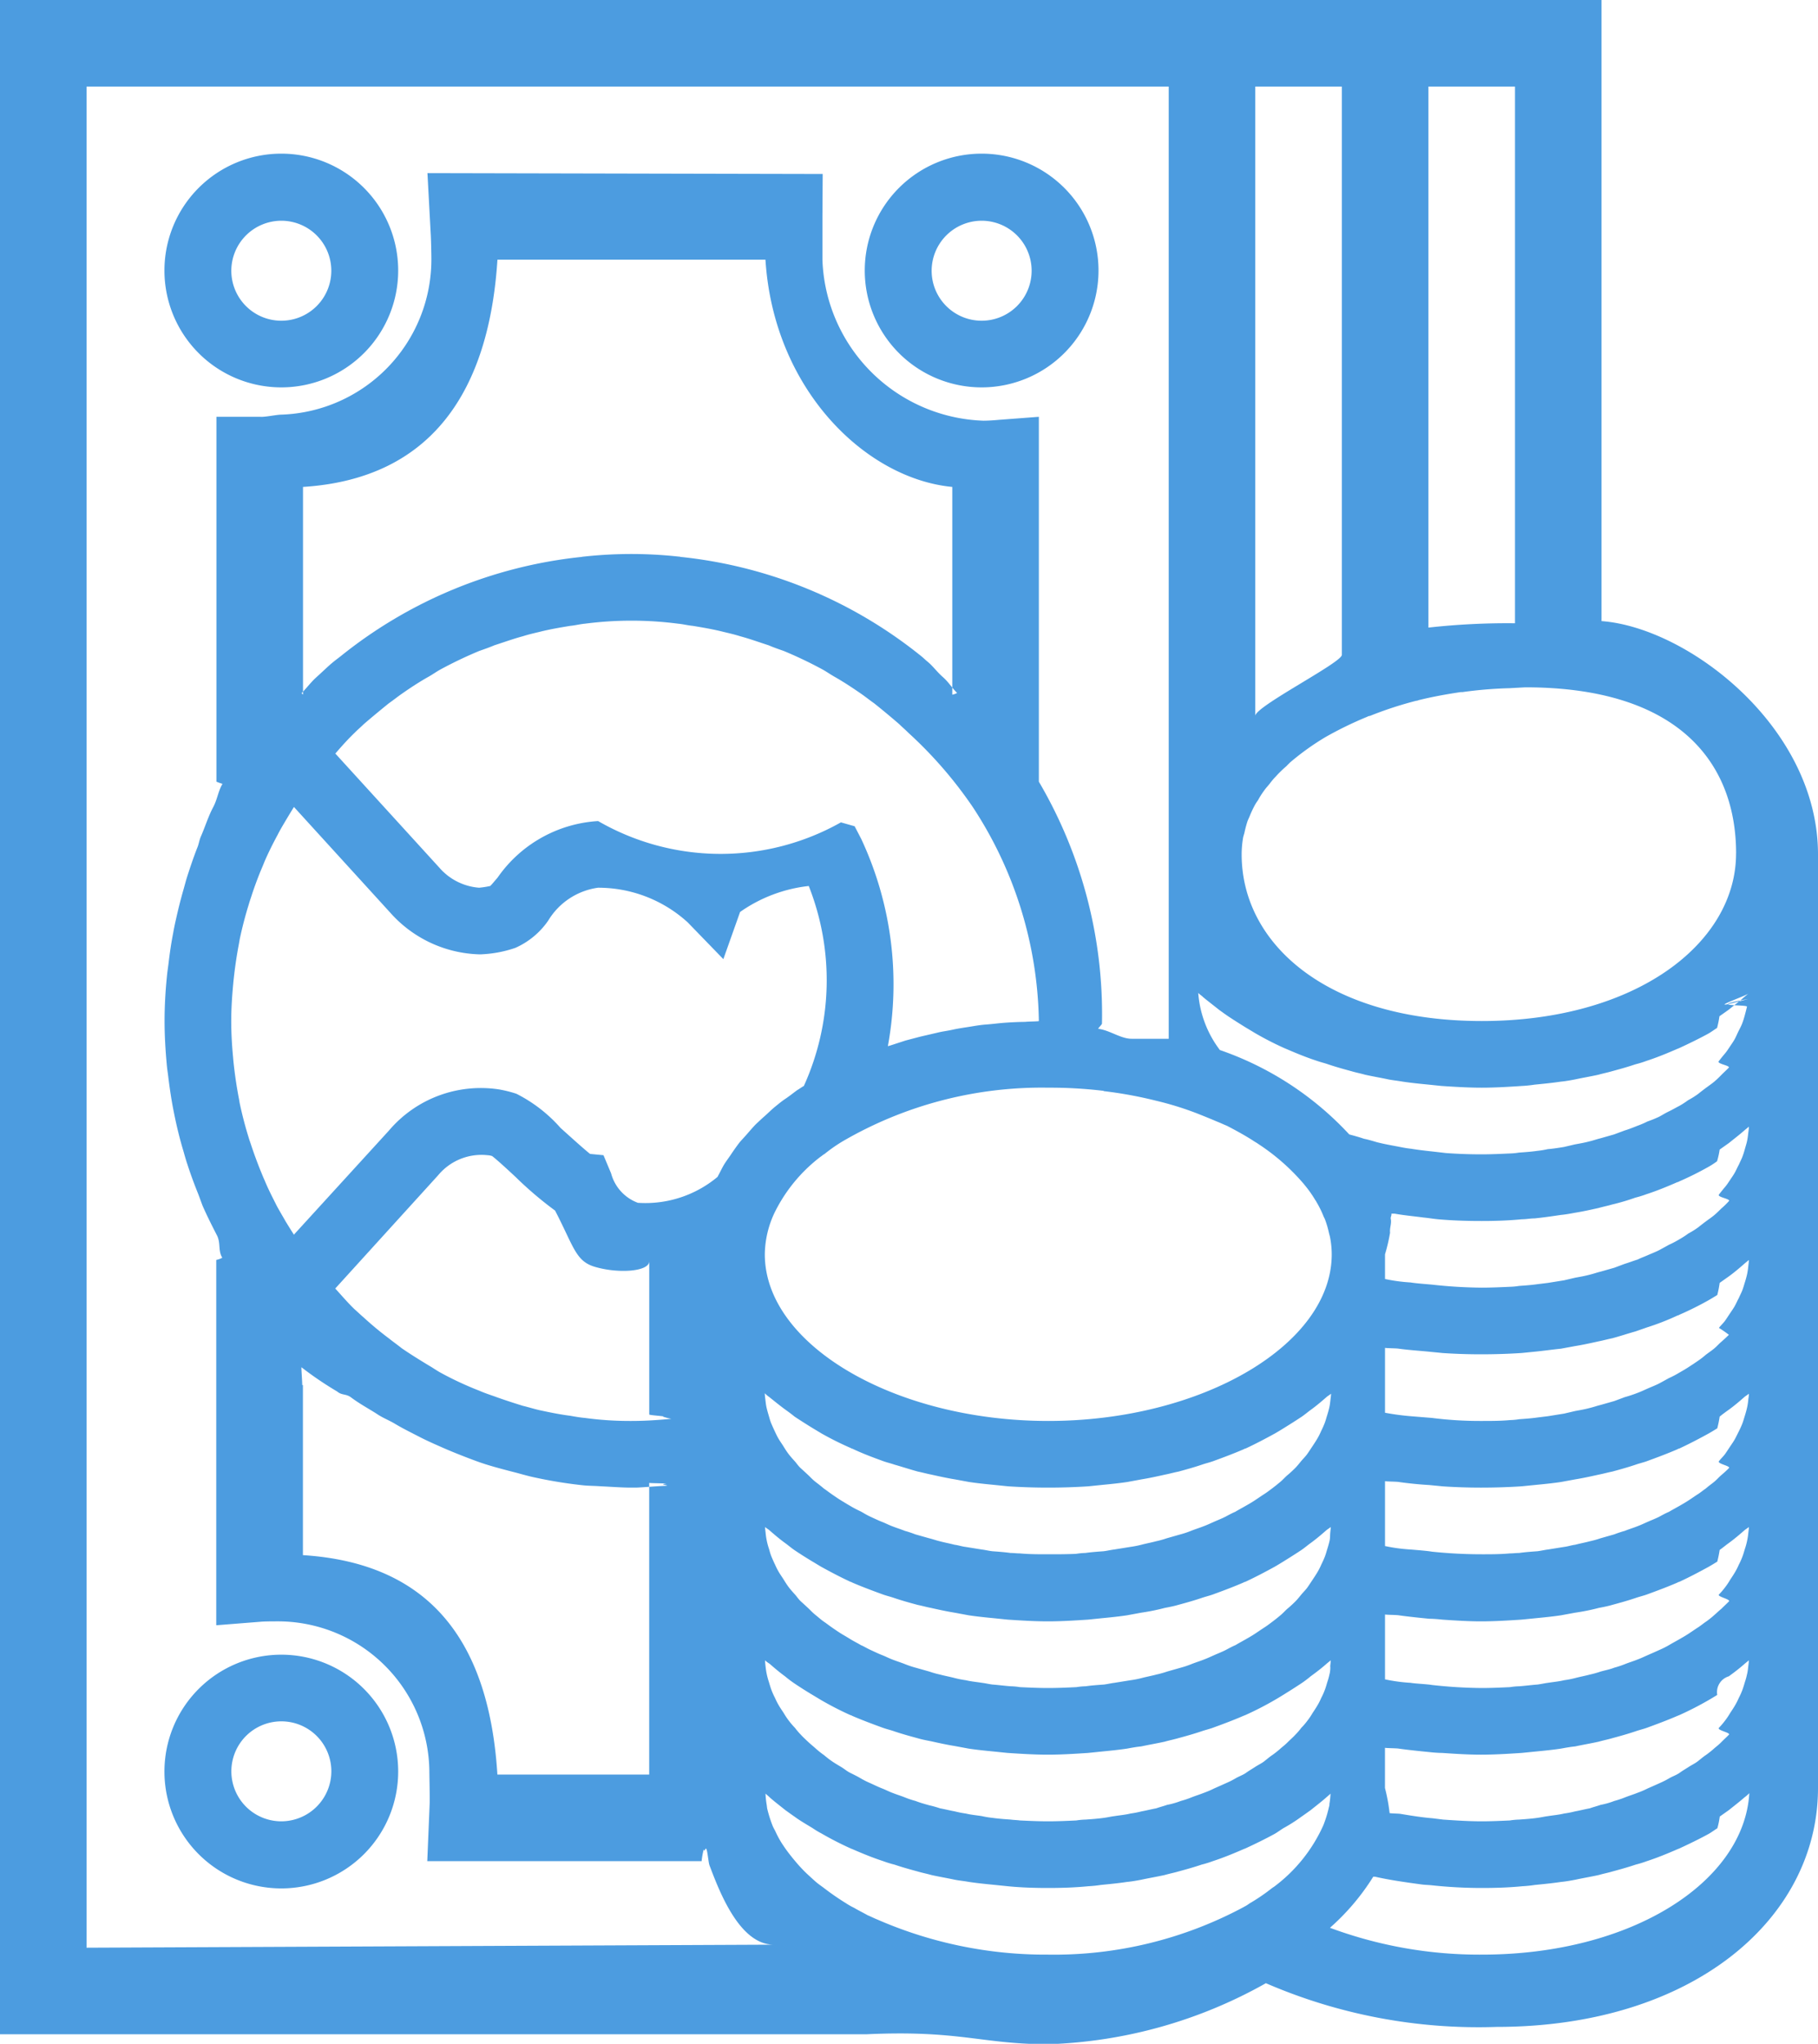 <svg xmlns="http://www.w3.org/2000/svg" width="42" height="47.22" viewBox="0 0 42 47.22">
  <defs>
    <style>.cls-1 {fill: #4c9ce0;fill-rule: evenodd;}</style>
  </defs>
  <path class="cls-1"
        d="M568.678,2936.95a2.7,2.7,0,1,0-2.7-2.7A2.7,2.7,0,0,0,568.678,2936.95Zm0-3.85a1.155,1.155,0,1,1-1.155,1.15A1.157,1.157,0,0,1,568.678,2933.1Zm-16.179,3.85a2.7,2.7,0,1,0-2.7-2.7A2.7,2.7,0,0,0,552.5,2936.95Zm0-3.85a1.155,1.155,0,1,1-1.155,1.15A1.157,1.157,0,0,1,552.5,2933.1Zm0,33.13a2.7,2.7,0,1,0,2.7,2.69A2.7,2.7,0,0,0,552.5,2966.23Zm0,3.85a1.155,1.155,0,1,1,1.156-1.16A1.158,1.158,0,0,1,552.5,2970.08Zm30.5-27.73V2928H546v47h20.012c2.176-.1,2.653.23,4.207,0.23a10.945,10.945,0,0,0,5.026-1.41,12.356,12.356,0,0,0,5.328,1.01c4.536,0,7.427-2.5,7.427-5.52v-21.57C588,2944.8,585,2942.5,583,2942.35Zm3.108,5.37c0,2.08-2.324,3.87-5.873,3.87s-5.549-1.77-5.549-3.85a2.335,2.335,0,0,1,.034-0.39c0.006-.03.019-0.07,0.028-0.1a2.688,2.688,0,0,1,.071-0.27c0.014-.04.035-0.08,0.051-0.12a2.569,2.569,0,0,1,.111-0.24,1,1,0,0,1,.082-0.13,1.867,1.867,0,0,1,.139-0.22c0.041-.06.09-0.11,0.137-0.17a1.545,1.545,0,0,1,.136-0.16,2.548,2.548,0,0,1,.247-0.24c0.027-.03.05-0.05,0.078-0.08a5.924,5.924,0,0,1,.822-0.59,8.488,8.488,0,0,1,.966-0.47,0.15,0.15,0,0,1,.063-0.02,8.554,8.554,0,0,1,1.071-.35,0.06,0.06,0,0,0,.04-0.01c0.319-.08.648-0.14,0.986-0.19h0.041a9.673,9.673,0,0,1,1.088-.09l0.362-.02C584.787,2943.88,586.108,2945.63,586.108,2947.72Zm0.256,18.95a1.538,1.538,0,0,1-.051.19c-0.018.06-.035,0.12-0.057,0.18a1.671,1.671,0,0,1-.085.19,1.5,1.5,0,0,1-.086.17c-0.035.06-.075,0.12-0.115,0.18a1.438,1.438,0,0,1-.114.17,1.618,1.618,0,0,1-.145.17c-0.045.06,0.28,0.11,0.231,0.16s-0.115.11-.174,0.17-0.1.09-.159,0.14a2.135,2.135,0,0,1-.2.16c-0.06.04-.118,0.09-0.181,0.14s-0.148.09-.225,0.14-0.131.08-.2,0.13-0.163.08-.247,0.13a2.038,2.038,0,0,1-.219.11c-0.087.04-.179,0.08-0.27,0.12a2.053,2.053,0,0,1-.232.1c-0.1.04-.2,0.07-0.3,0.11a2.126,2.126,0,0,1-.241.08,1.774,1.774,0,0,1-.316.09c-0.084.03-.165,0.05-0.251,0.08-0.11.02-.224,0.05-0.336,0.07a2.268,2.268,0,0,1-.256.05c-0.123.03-.248,0.04-0.373,0.06-0.081.01-.161,0.03-0.244,0.04-0.139.02-.282,0.03-0.423,0.04a1.534,1.534,0,0,0-.212.02c-0.214.01-.432,0.02-0.651,0.02-0.3,0-.6-0.02-0.892-0.04l-0.239-.03c-0.248-.02-0.493-0.06-0.734-0.1-0.036-.01-0.226-0.01-0.263-0.02a4.191,4.191,0,0,0-.107-0.58v-0.93c0,0.01.263,0.01,0.317,0.02,0.208,0.03.5,0.06,0.705,0.08,0.087,0.01.212,0.02,0.3,0.02,0.29,0.02.6,0.04,0.894,0.04,0.316,0,.634-0.02.939-0.04l0.3-.03c0.206-.02.412-0.04,0.611-0.07,0.11-.02.218-0.04,0.325-0.05,0.185-.04.367-0.07,0.546-0.11,0.105-.03.209-0.05,0.311-0.08,0.185-.05.364-0.1,0.542-0.16,0.086-.03.174-0.05,0.258-0.08,0.246-.09.487-0.18,0.717-0.28,0.009,0,.018-0.01.027-0.01a7.442,7.442,0,0,0,.684-0.35c0.07-.04.135-0.08,0.2-0.12a0.382,0.382,0,0,1,.267-0.43c0.124-.09.242-0.18,0.356-0.28,0.034-.03.074-0.06,0.107-0.09,0,0.04-.006.09-0.012,0.13C586.384,2966.55,586.377,2966.61,586.364,2966.67Zm-9.646,0a1.535,1.535,0,0,1-.052.19c-0.018.06-.034,0.12-0.057,0.18a1.511,1.511,0,0,1-.085.19,1.349,1.349,0,0,1-.086.17c-0.035.06-.075,0.12-0.115,0.18a1.438,1.438,0,0,1-.114.17,1.507,1.507,0,0,1-.145.17,1.444,1.444,0,0,1-.138.16c-0.054.06-.114,0.11-0.174,0.17s-0.1.09-.159,0.14a2.123,2.123,0,0,1-.2.16c-0.06.04-.118,0.09-0.181,0.14s-0.149.09-.225,0.14-0.131.08-.2,0.13-0.163.08-.246,0.13a1.962,1.962,0,0,1-.22.11c-0.087.04-.179,0.08-0.269,0.12a2.149,2.149,0,0,1-.233.1c-0.1.04-.2,0.07-0.3,0.11a2.11,2.11,0,0,1-.24.08,1.823,1.823,0,0,1-.316.09c-0.084.03-.166,0.05-0.251,0.08-0.111.02-.225,0.05-0.337,0.07a2.268,2.268,0,0,1-.256.05c-0.122.03-.248,0.04-0.373,0.06-0.081.01-.161,0.03-0.243,0.04-0.14.02-.282,0.03-0.424,0.04a1.534,1.534,0,0,0-.212.02c-0.214.01-.431,0.02-0.651,0.02s-0.437-.01-0.652-0.02c-0.071-.01-0.141-0.01-0.212-0.02-0.142-.01-0.285-0.02-0.423-0.04a2.034,2.034,0,0,1-.244-0.04c-0.125-.02-0.25-0.03-0.373-0.06a2.3,2.3,0,0,1-.255-0.05c-0.113-.02-0.227-0.05-0.338-0.07a2.456,2.456,0,0,0-.249-0.07c-0.107-.03-0.215-0.06-0.318-0.1a2.11,2.11,0,0,1-.24-0.08c-0.1-.04-0.2-0.07-0.3-0.11-0.08-.03-0.155-0.07-0.233-0.1s-0.182-.08-0.269-0.12a1.962,1.962,0,0,1-.22-0.11c-0.083-.05-0.167-0.09-0.247-0.13s-0.134-.09-0.2-0.13-0.153-.09-0.225-0.14-0.121-.09-0.181-0.14a2,2,0,0,1-.2-0.16c-0.056-.05-0.107-0.09-0.16-0.14s-0.119-.11-0.174-0.17a1.685,1.685,0,0,1-.137-0.16,1.747,1.747,0,0,1-.145-0.17,1.567,1.567,0,0,1-.113-0.17c-0.04-.06-0.081-0.12-0.116-0.18a1.5,1.5,0,0,1-.086-0.17,1.671,1.671,0,0,1-.085-0.19c-0.022-.06-0.039-0.12-0.057-0.18a1.538,1.538,0,0,1-.051-0.19c-0.013-.06-0.02-0.12-0.027-0.18s-0.009-.09-0.012-0.13a0.692,0.692,0,0,0,.107.08c0.114,0.1.232,0.2,0.356,0.29a2.548,2.548,0,0,0,.211.16q0.2,0.135.425,0.27c0.068,0.04.132,0.08,0.2,0.12a7.3,7.3,0,0,0,.683.35,0.028,0.028,0,0,1,.025.01c0.231,0.1.472,0.19,0.719,0.28,0.084,0.03.172,0.05,0.258,0.08,0.177,0.06.357,0.11,0.542,0.16,0.1,0.03.206,0.05,0.31,0.07,0.179,0.04.361,0.08,0.546,0.11l0.323,0.06c0.2,0.03.4,0.05,0.609,0.07l0.291,0.03c0.306,0.02.615,0.04,0.93,0.04s0.624-.02.929-0.04l0.291-.03c0.206-.02.41-0.04,0.609-0.07,0.11-.02.217-0.04,0.324-0.05,0.185-.04.366-0.07,0.545-0.11,0.105-.03.208-0.05,0.311-0.08,0.185-.05.363-0.1,0.541-0.16,0.087-.03.174-0.05,0.258-0.08,0.247-.09.487-0.18,0.717-0.28,0.009,0,.018-0.01.028-0.01a7.423,7.423,0,0,0,.683-0.35c0.07-.04.135-0.08,0.2-0.12,0.145-.09.288-0.18,0.423-0.27a2.4,2.4,0,0,0,.212-0.16c0.124-.09.242-0.18,0.356-0.28,0.034-.03.074-0.06,0.107-0.09,0,0.04-.006.09-0.011,0.13C576.737,2966.55,576.73,2966.61,576.718,2966.67ZM553,2944.05v-4.8c3-.19,4.3-2.25,4.492-5.25h6.192c0.188,3,2.316,5.06,4.316,5.25v4.8a0.355,0.355,0,0,0,.111-0.04c-0.13-.13-0.195-0.25-0.332-0.37s-0.223-.25-0.359-0.36c-0.05-.04-0.086-0.08-0.137-0.12a10.6,10.6,0,0,0-5.529-2.29c-0.026,0-.045-0.01-0.07-0.01a10.086,10.086,0,0,0-2.2,0c-0.025,0-.048.01-0.074,0.01a10.629,10.629,0,0,0-5.538,2.29c-0.051.04-.105,0.08-0.155,0.12-0.137.11-.265,0.24-0.4,0.36s-0.217.24-.346,0.37C552.966,2944.03,553,2944.04,553,2944.05Zm18.468,9.15a0.048,0.048,0,0,1,.035.01,9.541,9.541,0,0,1,1.2.22,7.249,7.249,0,0,1,.966.3c0.15,0.06.3,0.12,0.439,0.18,0.079,0.03.16,0.07,0.236,0.1,0.212,0.11.413,0.22,0.6,0.34,0.043,0.03.084,0.05,0.125,0.08a4.906,4.906,0,0,1,1.048.92l0.024,0.03a2.673,2.673,0,0,1,.247.35,0.138,0.138,0,0,1,.025.04,2.33,2.33,0,0,1,.167.34c0.009,0.02.021,0.04,0.029,0.06a2.276,2.276,0,0,1,.094.32c0.007,0.03.017,0.06,0.023,0.09a2.087,2.087,0,0,1,.04.4c0,2.09-3,3.85-6.549,3.85s-6.548-1.76-6.548-3.85a2.3,2.3,0,0,1,.229-0.97,3.646,3.646,0,0,1,1.053-1.28c0.031-.02.063-0.05,0.1-0.07a3.534,3.534,0,0,1,.432-0.3,9.139,9.139,0,0,1,4.739-1.23A10.342,10.342,0,0,1,571.468,2953.2Zm2.694-1.87c0.069,0.05.138,0.1,0.211,0.15,0.135,0.09.278,0.18,0.424,0.27,0.068,0.04.133,0.08,0.2,0.12a7.3,7.3,0,0,0,.683.35c0.009,0,.017.01,0.025,0.01,0.232,0.1.472,0.2,0.719,0.28,0.084,0.03.172,0.05,0.258,0.08,0.178,0.06.357,0.11,0.542,0.16,0.1,0.03.206,0.05,0.311,0.08,0.178,0.04.36,0.07,0.545,0.11,0.107,0.02.214,0.03,0.324,0.05,0.2,0.03.4,0.05,0.608,0.07l0.291,0.03c0.3,0.02.614,0.04,0.929,0.04s0.624-.02.929-0.04a2.84,2.84,0,0,0,.291-0.03c0.206-.02.409-0.04,0.609-0.07,0.109-.01.216-0.03,0.323-0.05,0.185-.04.367-0.07,0.546-0.11,0.105-.03.208-0.05,0.31-0.08,0.185-.05.364-0.1,0.542-0.16a2.4,2.4,0,0,0,.258-0.08c0.247-.08.487-0.18,0.717-0.28,0.009,0,.018-0.01.027-0.01,0.238-.11.465-0.22,0.684-0.34,0.07-.04.135-0.09,0.2-0.13a2.147,2.147,0,0,0,.055-0.27l0.212-.15c0.124-.1.242-0.19,0.356-0.29,0.034-.03.074-0.06,0.107-0.09,0,0.04-1.246.47-.012,0.13-1.041.19-.013,0.12-0.027,0.18s-0.032.13-.051,0.2-0.035.12-.057,0.18-0.055.12-.085,0.18-0.054.12-.086,0.18-0.075.12-.115,0.18-0.072.11-.114,0.16-0.1.12-.145,0.18,0.28,0.1.231,0.15-0.115.11-.174,0.17-0.1.1-.159,0.15-0.133.1-.2,0.15-0.118.09-.181,0.14a2.01,2.01,0,0,1-.225.14,1.9,1.9,0,0,1-.2.13c-0.079.04-.163,0.09-0.247,0.13s-0.144.08-.219,0.12a2.633,2.633,0,0,1-.27.11,2.053,2.053,0,0,1-.232.1c-0.1.04-.2,0.08-0.3,0.11l-0.241.09-0.316.09c-0.084.02-.165,0.05-0.251,0.07-0.11.03-.224,0.05-0.336,0.07l-0.256.06c-0.123.02-.248,0.04-0.373,0.05a2,2,0,0,1-.244.04c-0.139.02-.282,0.03-0.423,0.04a1.506,1.506,0,0,1-.212.02c-0.214.01-.432,0.02-0.651,0.02q-0.416,0-.825-0.03l-0.258-.03c-0.185-.02-0.369-0.04-0.55-0.07-0.1-.01-0.2-0.03-0.3-0.05-0.162-.03-0.326-0.06-0.484-0.1-0.1-.03-0.2-0.06-0.3-0.08-0.115-.04-0.228-0.07-0.339-0.1a7.328,7.328,0,0,0-2.989-1.95,2.487,2.487,0,0,1-.5-1.32c0.035,0.04.078,0.06,0.115,0.1C573.919,2951.14,574.037,2951.23,574.162,2951.33Zm11.566,3.23,0.212-.15c0.124-.1.242-0.19,0.356-0.29,0.034-.03.074-0.06,0.107-0.09,0,0.04-.006.09-0.012,0.13-0.007.06-.013,0.12-0.027,0.19s-0.032.12-.051,0.19-0.035.12-.057,0.18-0.055.12-.085,0.19c-0.028.05-.054,0.11-0.086,0.17s-0.075.12-.115,0.18-0.072.11-.114,0.16-0.1.12-.145,0.18,0.28,0.1.231,0.15a1.854,1.854,0,0,1-.174.17c-0.052.05-.1,0.1-0.159,0.15s-0.133.1-.2,0.15-0.118.09-.181,0.14a2.01,2.01,0,0,1-.225.14,1.9,1.9,0,0,1-.2.13,2.325,2.325,0,0,1-.247.13c-0.073.04-.144,0.08-0.219,0.12s-0.179.08-.27,0.12-0.152.06-.232,0.1c-0.1.03-.2,0.07-0.3,0.1l-0.241.09-0.316.09c-0.084.02-.165,0.05-0.251,0.07-0.11.03-.224,0.05-0.336,0.07l-0.256.06-0.373.06-0.244.03c-0.139.02-.282,0.03-0.423,0.04a1.506,1.506,0,0,1-.212.02c-0.214.01-.432,0.02-0.651,0.02a10.975,10.975,0,0,1-1.151-.07c-0.113-.01-0.38-0.03-0.493-0.05a3.876,3.876,0,0,1-.591-0.08v-0.57a4.17,4.17,0,0,0,.117-0.5c-0.013-.11.039-0.21,0.016-0.32-0.009-.04.025-0.08,0.014-0.12h0.072c0.218,0.04.451,0.06,0.672,0.09,0.11,0.01.222,0.03,0.332,0.04,0.334,0.03.672,0.04,1.009,0.04,0.316,0,.626-0.01.931-0.04,0.1,0,.194-0.02.292-0.02,0.2-.02.409-0.05,0.608-0.08,0.11-.01.217-0.03,0.324-0.05,0.185-.03.367-0.07,0.546-0.11,0.105-.03.208-0.05,0.31-0.08a5.034,5.034,0,0,0,.542-0.16,2.4,2.4,0,0,0,.258-0.08c0.247-.08.487-0.18,0.717-0.28a0.031,0.031,0,0,0,.027-0.01,7.381,7.381,0,0,0,.684-0.34,1.919,1.919,0,0,0,.2-0.13A1.834,1.834,0,0,0,585.728,2954.56Zm0,3.08,0.212-.15c0.124-.09.242-0.19,0.356-0.29,0.034-.03.074-0.06,0.107-0.09a1.156,1.156,0,0,1-.012.13,1.773,1.773,0,0,1-.027.19c-0.013.06-.032,0.13-0.051,0.19s-0.035.12-.057,0.18-0.055.12-.085,0.19c-0.028.05-.054,0.11-0.086,0.17s-0.075.12-.115,0.18-0.072.11-.114,0.17-0.1.11-.145,0.17a2.509,2.509,0,0,1,.231.16c-0.054.05-.115,0.11-0.174,0.16s-0.1.1-.159,0.15-0.133.1-.2,0.15a1.793,1.793,0,0,1-.181.14c-0.071.05-.148,0.1-0.225,0.15s-0.131.08-.2,0.12a2.325,2.325,0,0,1-.247.13c-0.073.04-.144,0.08-0.219,0.12s-0.179.08-.27,0.12-0.152.07-.232,0.1a3.12,3.12,0,0,1-.3.1l-0.241.09-0.316.09c-0.084.02-.165,0.05-0.251,0.07-0.11.03-.224,0.05-0.336,0.07l-0.256.06-0.373.06-0.244.03c-0.139.02-.282,0.03-0.423,0.04a1.506,1.506,0,0,1-.212.02c-0.214.02-.432,0.02-0.651,0.02a8.8,8.8,0,0,1-1.151-.07l-0.493-.04a5.815,5.815,0,0,1-.591-0.08v-1.5c0,0.01.263,0.01,0.317,0.02,0.208,0.03.5,0.05,0.705,0.07,0.087,0.01.212,0.02,0.3,0.03,0.29,0.02.6,0.03,0.894,0.03,0.316,0,.634-0.01.939-0.03l0.3-.03c0.206-.02.412-0.05,0.611-0.07l0.325-.06c0.185-.03.367-0.07,0.546-0.11,0.105-.02.209-0.05,0.311-0.07,0.185-.05.364-0.11,0.542-0.16l0.258-.09a5.855,5.855,0,0,0,.717-0.28,0.031,0.031,0,0,0,.027-0.01,7.381,7.381,0,0,0,.684-0.34c0.07-.04.135-0.08,0.2-0.12A2.313,2.313,0,0,0,585.728,2957.64Zm0,3.09c0.072-.06.142-0.11,0.212-0.16,0.124-.09.242-0.19,0.356-0.29,0.034-.03.074-0.05,0.107-0.08q0,0.06-.012.12a1.472,1.472,0,0,1-.027.19c-0.013.06-.032,0.13-0.051,0.19s-0.035.12-.057,0.18-0.055.13-.085,0.19-0.054.11-.086,0.17-0.075.12-.115,0.18-0.072.11-.114,0.17-0.1.11-.145,0.17,0.28,0.11.231,0.16-0.115.11-.174,0.16-0.1.1-.159,0.15-0.133.1-.2,0.16c-0.06.04-.118,0.09-0.181,0.13s-0.148.1-.225,0.15-0.131.08-.2,0.12-0.163.09-.247,0.14c-0.073.03-.144,0.07-0.219,0.11s-0.179.08-.27,0.12-0.152.07-.232,0.1c-0.1.04-.2,0.07-0.3,0.11a2.427,2.427,0,0,0-.241.08l-0.316.09a2.227,2.227,0,0,1-.251.07c-0.11.03-.224,0.05-0.336,0.08-0.086.01-.169,0.04-0.256,0.05l-0.373.06c-0.081.01-.161,0.03-0.244,0.04-0.139.01-.282,0.02-0.423,0.04-0.071,0-.14.01-0.212,0.01-0.214.02-.432,0.02-0.651,0.02a10.978,10.978,0,0,1-1.151-.06c-0.113-.02-0.38-0.04-0.493-0.05a3.876,3.876,0,0,1-.591-0.08v-1.5c0,0.01.263,0.01,0.317,0.02,0.208,0.03.5,0.06,0.705,0.07,0.087,0.01.212,0.02,0.3,0.03,0.29,0.02.6,0.03,0.894,0.03,0.316,0,.634-0.01.939-0.03l0.3-.03c0.206-.02.412-0.04,0.611-0.07l0.325-.06c0.185-.03.367-0.07,0.546-0.11,0.105-.02.209-0.05,0.311-0.07,0.185-.05.364-0.1,0.542-0.16,0.086-.03.174-0.05,0.258-0.08,0.246-.09.487-0.18,0.717-0.28a0.031,0.031,0,0,1,.027-0.01c0.238-.11.465-0.23,0.684-0.35,0.07-.04.135-0.08,0.2-0.12A2.585,2.585,0,0,0,585.728,2960.73Zm0,3.08c0.072-.05.142-0.11,0.212-0.16,0.124-.09.242-0.19,0.356-0.29,0.034-.03.074-0.05,0.107-0.08,0,0.04-.006.08-0.012,0.13a1.6,1.6,0,0,1-.027.18,1.538,1.538,0,0,1-.051.19c-0.018.06-.035,0.12-0.057,0.18a1.671,1.671,0,0,1-.085.19,1.5,1.5,0,0,1-.086.17c-0.035.06-.075,0.12-0.115,0.18a1.438,1.438,0,0,1-.114.17,1.618,1.618,0,0,1-.145.17c-0.045.05,0.28,0.11,0.231,0.16s-0.115.11-.174,0.17c-0.052.04-.1,0.09-0.159,0.14a2.135,2.135,0,0,1-.2.16c-0.06.04-.118,0.09-0.181,0.13s-0.148.1-.225,0.15-0.131.08-.2,0.12-0.163.09-.247,0.14a2.038,2.038,0,0,1-.219.11c-0.087.04-.179,0.08-0.27,0.12s-0.152.07-.232,0.1c-0.1.04-.2,0.07-0.3,0.11a2.126,2.126,0,0,1-.241.08c-0.1.04-.21,0.06-0.316,0.09a2.227,2.227,0,0,1-.251.07c-0.11.03-.224,0.05-0.336,0.08a2.268,2.268,0,0,1-.256.05c-0.123.03-.248,0.04-0.373,0.06-0.081.01-.161,0.03-0.244,0.04-0.139.01-.282,0.03-0.423,0.04a1.534,1.534,0,0,0-.212.02c-0.214.01-.432,0.02-0.651,0.02a10.975,10.975,0,0,1-1.151-.07c-0.113-.02-0.38-0.03-0.493-0.05a3.876,3.876,0,0,1-.591-0.08v-1.5c0,0.01.263,0.01,0.317,0.02,0.208,0.03.5,0.06,0.705,0.08,0.087,0,.212.01,0.3,0.02,0.29,0.02.6,0.04,0.894,0.04,0.316,0,.634-0.02.939-0.04l0.3-.03c0.206-.02.412-0.04,0.611-0.07l0.325-.06a4.977,4.977,0,0,0,.546-0.11c0.105-.02.209-0.04,0.311-0.07,0.185-.05.364-0.1,0.542-0.16,0.086-.03.174-0.05,0.258-0.08,0.246-.09.487-0.18,0.717-0.28a0.031,0.031,0,0,1,.027-0.01c0.238-.11.465-0.23,0.684-0.35,0.07-.04.135-0.08,0.2-0.12A2.585,2.585,0,0,0,585.728,2963.81Zm-9.01-.22c-0.013.06-.033,0.13-0.052,0.19s-0.034.12-.057,0.18-0.055.13-.085,0.19a1.349,1.349,0,0,1-.086.17c-0.035.06-.075,0.12-0.115,0.18s-0.072.11-.114,0.17-0.095.11-.145,0.17-0.088.11-.138,0.16-0.114.11-.174,0.16-0.1.1-.159,0.15-0.133.11-.2,0.16-0.118.09-.181,0.13-0.149.1-.225,0.15-0.131.08-.2,0.12-0.163.09-.246,0.14c-0.073.03-.144,0.07-0.22,0.11s-0.179.08-.269,0.12-0.153.07-.233,0.1c-0.1.04-.2,0.07-0.3,0.11a2.11,2.11,0,0,1-.24.08l-0.316.09a2.288,2.288,0,0,1-.251.07c-0.111.03-.225,0.05-0.337,0.08a2.268,2.268,0,0,1-.256.05l-0.373.06c-0.081.01-.161,0.03-0.243,0.04-0.14.01-.282,0.02-0.424,0.04a1.534,1.534,0,0,0-.212.02c-0.214.01-.431,0.02-0.651,0.02s-0.437-.01-0.652-0.02a1.52,1.52,0,0,0-.212-0.02c-0.142-.01-0.285-0.03-0.423-0.04-0.083-.01-0.162-0.03-0.244-0.04-0.125-.02-0.25-0.03-0.373-0.06a2.3,2.3,0,0,1-.255-0.05c-0.113-.03-0.227-0.05-0.338-0.08a2.2,2.2,0,0,1-.249-0.07l-0.318-.09a2.11,2.11,0,0,1-.24-0.08c-0.1-.04-0.2-0.07-0.3-0.11-0.08-.03-0.155-0.07-0.233-0.1s-0.182-.08-0.269-0.12-0.147-.08-0.22-0.11c-0.083-.05-0.167-0.09-0.247-0.14s-0.134-.08-0.2-0.12-0.153-.1-0.225-0.15-0.121-.09-0.181-0.13-0.137-.11-0.2-0.16-0.107-.1-0.16-0.15-0.119-.11-0.174-0.16-0.092-.11-0.137-0.16-0.1-.11-0.145-0.17-0.076-.11-0.113-0.17-0.081-.12-0.116-0.18a1.5,1.5,0,0,1-.086-0.17c-0.03-.06-0.06-0.13-0.085-0.19s-0.039-.12-0.057-0.18a1.538,1.538,0,0,1-.051-0.19,1.67,1.67,0,0,1-.027-0.19c-0.006-.04-0.009-0.08-0.012-0.12,0.033,0.03.073,0.05,0.107,0.08,0.114,0.1.232,0.2,0.356,0.29,0.07,0.05.139,0.11,0.211,0.16q0.2,0.135.425,0.27c0.068,0.04.132,0.08,0.2,0.12,0.218,0.12.445,0.24,0.683,0.35a0.028,0.028,0,0,1,.025.01c0.231,0.1.472,0.19,0.719,0.28,0.084,0.03.172,0.05,0.258,0.08,0.177,0.06.357,0.11,0.542,0.16,0.1,0.02.206,0.05,0.31,0.07,0.179,0.04.361,0.08,0.546,0.11l0.323,0.06c0.2,0.03.4,0.05,0.609,0.07l0.291,0.03c0.306,0.02.615,0.04,0.93,0.04s0.624-.02.929-0.04l0.291-.03c0.206-.02.41-0.04,0.609-0.07l0.324-.06a4.96,4.96,0,0,0,.545-0.11c0.105-.02.208-0.04,0.311-0.07,0.185-.05.363-0.1,0.541-0.16,0.087-.03.174-0.05,0.258-0.08,0.247-.09.487-0.18,0.717-0.28a0.032,0.032,0,0,1,.028-0.01c0.238-.11.464-0.23,0.683-0.35,0.07-.04.135-0.08,0.2-0.12,0.145-.09.288-0.18,0.423-0.27,0.073-.05.142-0.11,0.212-0.16,0.124-.09.242-0.19,0.356-0.29,0.034-.03.074-0.05,0.107-0.08,0,0.04-.006.08-0.011,0.13S576.73,2963.53,576.718,2963.59Zm-15.209-2.81c-0.308.03-.615,0.05-0.92,0.05a7.716,7.716,0,0,1-1.078-.07c-0.114-.01-0.227-0.03-0.339-0.05-0.24-.03-0.478-0.08-0.713-0.13-0.128-.03-0.255-0.07-0.381-0.1-0.224-.07-0.443-0.14-0.66-0.22-0.116-.04-0.234-0.08-0.348-0.13a7.638,7.638,0,0,1-.9-0.42c-0.089-.05-0.173-0.11-0.261-0.16-0.214-.13-0.425-0.26-0.628-0.4-0.1-.08-0.2-0.15-0.3-0.23q-0.3-.225-0.578-0.48c-0.07-.06-0.143-0.13-0.211-0.19-0.157-.15-0.3-0.32-0.447-0.48l2.38-2.62a1.3,1.3,0,0,1,1.139-.46,0.4,0.4,0,0,1,.106.02c0.117,0.09.367,0.32,0.538,0.48a8.563,8.563,0,0,0,.916.78c0.435,0.84.474,1.17,0.922,1.3,0.542,0.16,1.253.11,1.253-.13v3.54c0,0.02.4,0.04,0.316,0.05A1.336,1.336,0,0,0,561.509,2960.78Zm-10.122-10.04c0.006-.07.014-0.14,0.022-0.21,0.028-.24.064-0.48,0.11-0.72l0.019-.11c0.057-.27.127-0.54,0.208-0.8,0.017-.06.037-0.12,0.054-0.17,0.067-.21.141-0.41,0.222-0.61,0.03-.07.06-0.14,0.091-0.22,0.092-.21.191-0.41,0.3-0.61,0.055-.11.115-0.21,0.174-0.31s0.132-.22.2-0.33c0,0,0,0,0-.01l2.223,2.44a2.859,2.859,0,0,0,2.08.97,2.8,2.8,0,0,0,.815-0.15,1.813,1.813,0,0,0,.76-0.63,1.6,1.6,0,0,1,1.15-.76,3.067,3.067,0,0,1,2.072.8l0.824,0.85,0.387-1.09a3.409,3.409,0,0,1,1.586-.6,5.919,5.919,0,0,1-.113,4.62c-0.053.03-.107,0.07-0.159,0.1-0.094.07-.182,0.14-0.272,0.2s-0.159.12-.234,0.18-0.164.15-.244,0.22-0.141.13-.206,0.19c-0.076.08-.144,0.16-0.214,0.24s-0.122.13-.176,0.2c-0.067.09-.124,0.17-0.183,0.26-0.048.07-.1,0.14-0.145,0.21-0.056.09-.1,0.19-0.151,0.28,0,0.01-.006.01-0.009,0.02a2.6,2.6,0,0,1-1.841.6,1,1,0,0,1-.619-0.68l-0.176-.42-0.31-.03c-0.163-.13-0.481-0.42-0.682-0.6a3.4,3.4,0,0,0-1.021-.79,2.832,2.832,0,0,0-.4-0.1,2.783,2.783,0,0,0-2.543.95l-2.2,2.41s0,0,0-.01c-0.064-.1-0.126-0.2-0.187-0.3-0.068-.12-0.134-0.23-0.2-0.35-0.1-.2-0.2-0.39-0.286-0.6-0.033-.07-0.063-0.15-0.093-0.22-0.08-.2-0.154-0.4-0.22-0.6-0.019-.06-0.039-0.11-0.056-0.17-0.081-.26-0.151-0.53-0.208-0.8-0.007-.04-0.012-0.08-0.019-0.11-0.046-.24-0.082-0.48-0.11-0.72-0.008-.07-0.016-0.14-0.022-0.22-0.026-.27-0.043-0.56-0.043-0.84S551.361,2951.02,551.387,2950.74Zm12.759,9.83c0.069,0.05.139,0.1,0.211,0.16,0.136,0.09.278,0.18,0.424,0.27,0.068,0.04.133,0.08,0.2,0.12a7.362,7.362,0,0,0,.683.34,0.029,0.029,0,0,0,.026.01c0.231,0.11.471,0.2,0.719,0.29,0.084,0.03.172,0.05,0.258,0.08,0.177,0.05.357,0.11,0.541,0.16,0.1,0.02.206,0.05,0.311,0.07,0.179,0.04.36,0.08,0.545,0.11l0.324,0.06c0.2,0.03.4,0.05,0.609,0.07l0.29,0.03c0.305,0.02.614,0.03,0.929,0.03s0.624-.01.929-0.03l0.291-.03c0.206-.02.41-0.04,0.609-0.07l0.324-.06c0.185-.03.366-0.07,0.545-0.11,0.105-.02.208-0.05,0.311-0.07,0.185-.05.363-0.1,0.541-0.16,0.087-.03.174-0.05,0.258-0.08,0.247-.09.487-0.18,0.717-0.28a0.032,0.032,0,0,1,.028-0.01c0.238-.11.464-0.23,0.683-0.35,0.07-.04.135-0.08,0.2-0.12,0.145-.09.288-0.18,0.423-0.27,0.073-.05.142-0.11,0.212-0.16,0.124-.09.242-0.19,0.356-0.29,0.034-.03.074-0.05,0.107-0.08,0,0.04-.006.08-0.011,0.12-0.008.07-.014,0.13-0.027,0.19s-0.033.13-.052,0.19-0.034.12-.057,0.18-0.055.13-.085,0.19a1.349,1.349,0,0,1-.086.17c-0.035.06-.075,0.12-0.115,0.18s-0.072.11-.114,0.17-0.095.11-.145,0.17-0.088.11-.138,0.16-0.114.11-.174,0.16-0.1.1-.159,0.15-0.133.11-.2,0.16-0.118.09-.181,0.13-0.149.1-.225,0.15-0.131.08-.2,0.12-0.163.09-.246,0.14c-0.073.03-.144,0.07-0.22,0.11s-0.179.08-.269,0.12-0.153.07-.233,0.1c-0.1.04-.2,0.07-0.3,0.11a2.11,2.11,0,0,1-.24.08l-0.316.09a2.288,2.288,0,0,1-.251.07c-0.111.03-.225,0.05-0.337,0.08a2.268,2.268,0,0,1-.256.05l-0.373.06c-0.081.01-.161,0.03-0.243,0.04-0.14.01-.282,0.02-0.424,0.04a1.534,1.534,0,0,0-.212.02c-0.214.01-.431,0.01-0.651,0.01s-0.437,0-.652-0.02c-0.071,0-.141-0.01-0.212-0.01-0.142-.02-0.285-0.03-0.423-0.04-0.083-.01-0.162-0.03-0.244-0.04l-0.373-.06c-0.086-.01-0.169-0.04-0.255-0.05-0.113-.03-0.227-0.05-0.338-0.08-0.085-.02-0.166-0.05-0.249-0.07l-0.318-.09a2.41,2.41,0,0,0-.24-0.08c-0.1-.04-0.2-0.07-0.3-0.11-0.08-.03-0.155-0.07-0.233-0.1s-0.182-.08-0.269-0.12-0.147-.08-0.22-0.12a2.536,2.536,0,0,1-.247-0.13c-0.069-.04-0.134-0.08-0.2-0.12s-0.153-.1-0.225-0.15-0.121-.09-0.181-0.13c-0.068-.06-0.137-0.11-0.2-0.16s-0.107-.1-0.16-0.15-0.119-.11-0.174-0.16-0.092-.11-0.137-0.16-0.1-.11-0.145-0.17-0.076-.11-0.113-0.17-0.081-.12-0.116-0.18-0.058-.11-0.086-0.17-0.06-.13-0.085-0.19-0.039-.12-0.057-0.18-0.038-.13-0.051-0.19-0.02-.13-0.027-0.19c-0.006-.04-0.009-0.08-0.012-0.13a0.786,0.786,0,0,0,.107.09C563.9,2960.38,564.022,2960.48,564.146,2960.57Zm5.065-8.94c-0.142.01-.282,0.03-0.422,0.04s-0.249.03-.373,0.05-0.272.04-.406,0.07-0.24.04-.358,0.07l-0.388.09-0.342.09-0.369.12c-0.013,0-.027.01-0.041,0.01a7.927,7.927,0,0,0-.617-4.79l-0.151-.29-0.317-.09a5.661,5.661,0,0,1-5.609-.03,3.048,3.048,0,0,0-2.325,1.31c-0.063.07-.116,0.14-0.168,0.19a2.043,2.043,0,0,1-.256.04,1.351,1.351,0,0,1-.916-0.46l-2.406-2.64c0.147-.17.29-0.33,0.446-0.48,0.069-.07.141-0.13,0.212-0.2,0.186-.16.379-0.32,0.577-0.48,0.1-.07.2-0.15,0.3-0.22,0.2-.14.413-0.28,0.628-0.4,0.088-.05.171-0.11,0.261-0.16a9.63,9.63,0,0,1,.9-0.43c0.113-.04.231-0.08,0.347-0.13,0.218-.07.437-0.15,0.661-0.21,0.126-.04.253-0.07,0.381-0.1,0.235-.06.472-0.1,0.713-0.14,0.113-.01.225-0.04,0.339-0.05a8.328,8.328,0,0,1,2.155,0c0.114,0.01.226,0.04,0.339,0.05,0.24,0.04.477,0.08,0.712,0.14,0.128,0.03.255,0.06,0.382,0.1,0.223,0.06.443,0.14,0.66,0.21,0.115,0.05.233,0.09,0.347,0.13a9.63,9.63,0,0,1,.9.43c0.09,0.05.174,0.11,0.262,0.16,0.213,0.12.424,0.26,0.627,0.4,0.1,0.07.2,0.15,0.3,0.22q0.3,0.24.577,0.48c0.071,0.07.143,0.13,0.212,0.2a9.731,9.731,0,0,1,1.491,1.72,9.257,9.257,0,0,1,1.524,4.94h0c0,0.01-.24.01-0.32,0.02C569.55,2951.61,569.339,2951.62,569.211,2951.63ZM552.98,2960c0.01,0-.025-0.42-0.015-0.41a8.069,8.069,0,0,0,.825.56c0.105,0.09.2,0.05,0.312,0.13,0.2,0.15.388,0.25,0.594,0.38,0.144,0.1.288,0.15,0.436,0.24,0.185,0.11.37,0.2,0.563,0.3,0.156,0.08.311,0.15,0.471,0.22,0.2,0.09.4,0.17,0.606,0.25,0.157,0.06.314,0.12,0.476,0.17,0.227,0.07.46,0.13,0.694,0.19,0.145,0.04.287,0.08,0.433,0.11a10.5,10.5,0,0,0,1.127.18c0.127,0.01.255,0.01,0.383,0.02,0.233,0.01.466,0.03,0.7,0.03H560.7c0.213-.01.428-0.03,0.643-0.04s-0.165-.03.038-0.05c0.06-.01-0.383-0.01-0.383-0.02V2969h-3.507c-0.188-3-1.493-4.88-4.493-5.07V2960h-0.02ZM581,2930v12.4a16.467,16.467,0,0,0-2,.1V2930h2Zm-2,0v0h0Zm-2,0v13.13c0,0.18-2,1.19-2,1.41V2930h2Zm-29,43v-43h25v22h-0.857c-0.253,0-.509-0.2-0.771-0.23,0-.02.086-0.1,0.086-0.12a10.608,10.608,0,0,0-1.458-5.59v-8.43l-0.924.07c-0.1.01-.25,0.02-0.356,0.02A3.854,3.854,0,0,1,565,2934v-1l0.006-.98-9.131-.02,0.075,1.39c0.008,0.1.016,0.48,0.016,0.59a3.588,3.588,0,0,1-3.467,3.6c-0.106,0-.382.06-0.486,0.05H551v8.43a1.283,1.283,0,0,0,.14.05c-0.1.17-.117,0.35-0.21,0.53-0.119.22-.189,0.46-0.291,0.69-0.038.09-.047,0.18-0.083,0.26-0.09.23-.163,0.45-0.237,0.68-0.031.1-.053,0.19-0.082,0.29-0.066.23-.123,0.46-0.174,0.69-0.023.1-.044,0.2-0.063,0.31-0.045.23-.08,0.47-0.109,0.72-0.012.09-.027,0.19-0.036,0.29-0.033.33-.053,0.67-0.053,1.02s0.021,0.68.052,1.02c0.009,0.1.025,0.19,0.036,0.29,0.03,0.24.065,0.48,0.111,0.72,0.02,0.1.042,0.21,0.064,0.31,0.051,0.23.11,0.46,0.177,0.68,0.028,0.1.056,0.2,0.087,0.29,0.074,0.23.159,0.46,0.248,0.68,0.035,0.09.066,0.18,0.1,0.27,0.1,0.23.216,0.46,0.334,0.69,0.093,0.18.022,0.35,0.124,0.52a0.542,0.542,0,0,1-.139.05v8.44l1.013-.08c0.1-.01.294-0.01,0.4-0.01a3.5,3.5,0,0,1,3.51,3.46c0,0.11.014,0.67,0.006,0.78l-0.054,1.3h6.338a1.818,1.818,0,0,1,.048-0.27c0.02,0.08.04-.07,0.066,0s0.045,0.31.069,0.37c0.238,0.63.7,1.83,1.486,1.83Zm18.271-.65c-0.077-.03-0.153-0.07-0.227-0.1-0.105-.06-0.21-0.11-0.31-0.17a1.631,1.631,0,0,1-.194-0.11,5.924,5.924,0,0,1-.506-0.35c-0.053-.04-0.111-0.08-0.161-0.12-0.071-.06-0.134-0.12-0.2-0.18s-0.124-.12-0.18-0.18-0.106-.12-0.156-0.18-0.113-.14-0.164-0.21c-0.037-.05-0.076-0.11-0.11-0.16a2.359,2.359,0,0,1-.155-0.29c-0.017-.03-0.038-0.07-0.052-0.1a2.974,2.974,0,0,1-.131-0.41c-0.008-.04-0.009-0.08-0.016-0.11a2.167,2.167,0,0,1-.024-0.24c0.032,0.03.071,0.06,0.1,0.09,0.114,0.1.233,0.19,0.357,0.29,0.069,0.05.138,0.1,0.211,0.15,0.135,0.1.278,0.18,0.424,0.27a1.927,1.927,0,0,0,.2.12,7.423,7.423,0,0,0,.683.35c0.009,0,.017.01,0.026,0.01,0.231,0.1.471,0.2,0.718,0.28a2.348,2.348,0,0,0,.259.08c0.177,0.06.356,0.11,0.541,0.16,0.1,0.03.206,0.05,0.311,0.08,0.178,0.04.36,0.07,0.545,0.11,0.107,0.02.214,0.03,0.324,0.05,0.2,0.03.4,0.05,0.608,0.07l0.291,0.03c0.3,0.03.613,0.04,0.928,0.04s0.624-.01.929-0.04a2.812,2.812,0,0,0,.291-0.03c0.206-.02.41-0.04,0.609-0.07,0.11-.01.217-0.03,0.324-0.05,0.185-.04.366-0.07,0.545-0.11,0.105-.03.208-0.05,0.311-0.08,0.185-.05.363-0.1,0.541-0.16a2.332,2.332,0,0,0,.258-0.08c0.247-.08.487-0.18,0.717-0.28,0.009,0,.018-0.01.028-0.01,0.238-.11.464-0.22,0.683-0.34,0.07-.04.135-0.09,0.2-0.13a3.779,3.779,0,0,0,.423-0.27c0.073-.05.142-0.1,0.212-0.15,0.124-.1.242-0.19,0.356-0.29,0.033-.03.072-0.06,0.1-0.09a2.17,2.17,0,0,1-.025.24c0,0.02,0,.04-0.009.06a2.824,2.824,0,0,1-.131.43h0a3.614,3.614,0,0,1-1.137,1.42l-0.046.03a4.372,4.372,0,0,1-.528.36,0.647,0.647,0,0,1-.112.07l-0.016.01a9.268,9.268,0,0,1-4.528,1.1A9.709,9.709,0,0,1,566.271,2972.35Zm13.964,0.81a9.911,9.911,0,0,1-3.51-.62,5.314,5.314,0,0,0,1-1.18h0.042c0.355,0.08.718,0.13,1.085,0.18,0.081,0.01.162,0.01,0.243,0.02a10.831,10.831,0,0,0,1.144.06c0.315,0,.624-0.01.929-0.04a2.84,2.84,0,0,0,.291-0.03c0.206-.02.409-0.04,0.609-0.07,0.109-.01.216-0.03,0.323-0.05,0.185-.04.367-0.07,0.546-0.11,0.105-.03.208-0.05,0.31-0.08,0.185-.05.364-0.1,0.542-0.16a2.4,2.4,0,0,0,.258-0.08c0.247-.08.487-0.18,0.717-0.28,0.009,0,.018-0.01.027-0.01,0.238-.11.465-0.22,0.684-0.34,0.07-.04.135-0.09,0.2-0.13a1.834,1.834,0,0,0,.055-0.27l0.212-.15c0.124-.1.242-0.19,0.356-0.29a0.945,0.945,0,0,0,.115-0.1C586.294,2971.47,583.713,2973.16,580.235,2973.16Z"
        transform="translate(-546 -2928)"/>
</svg>

